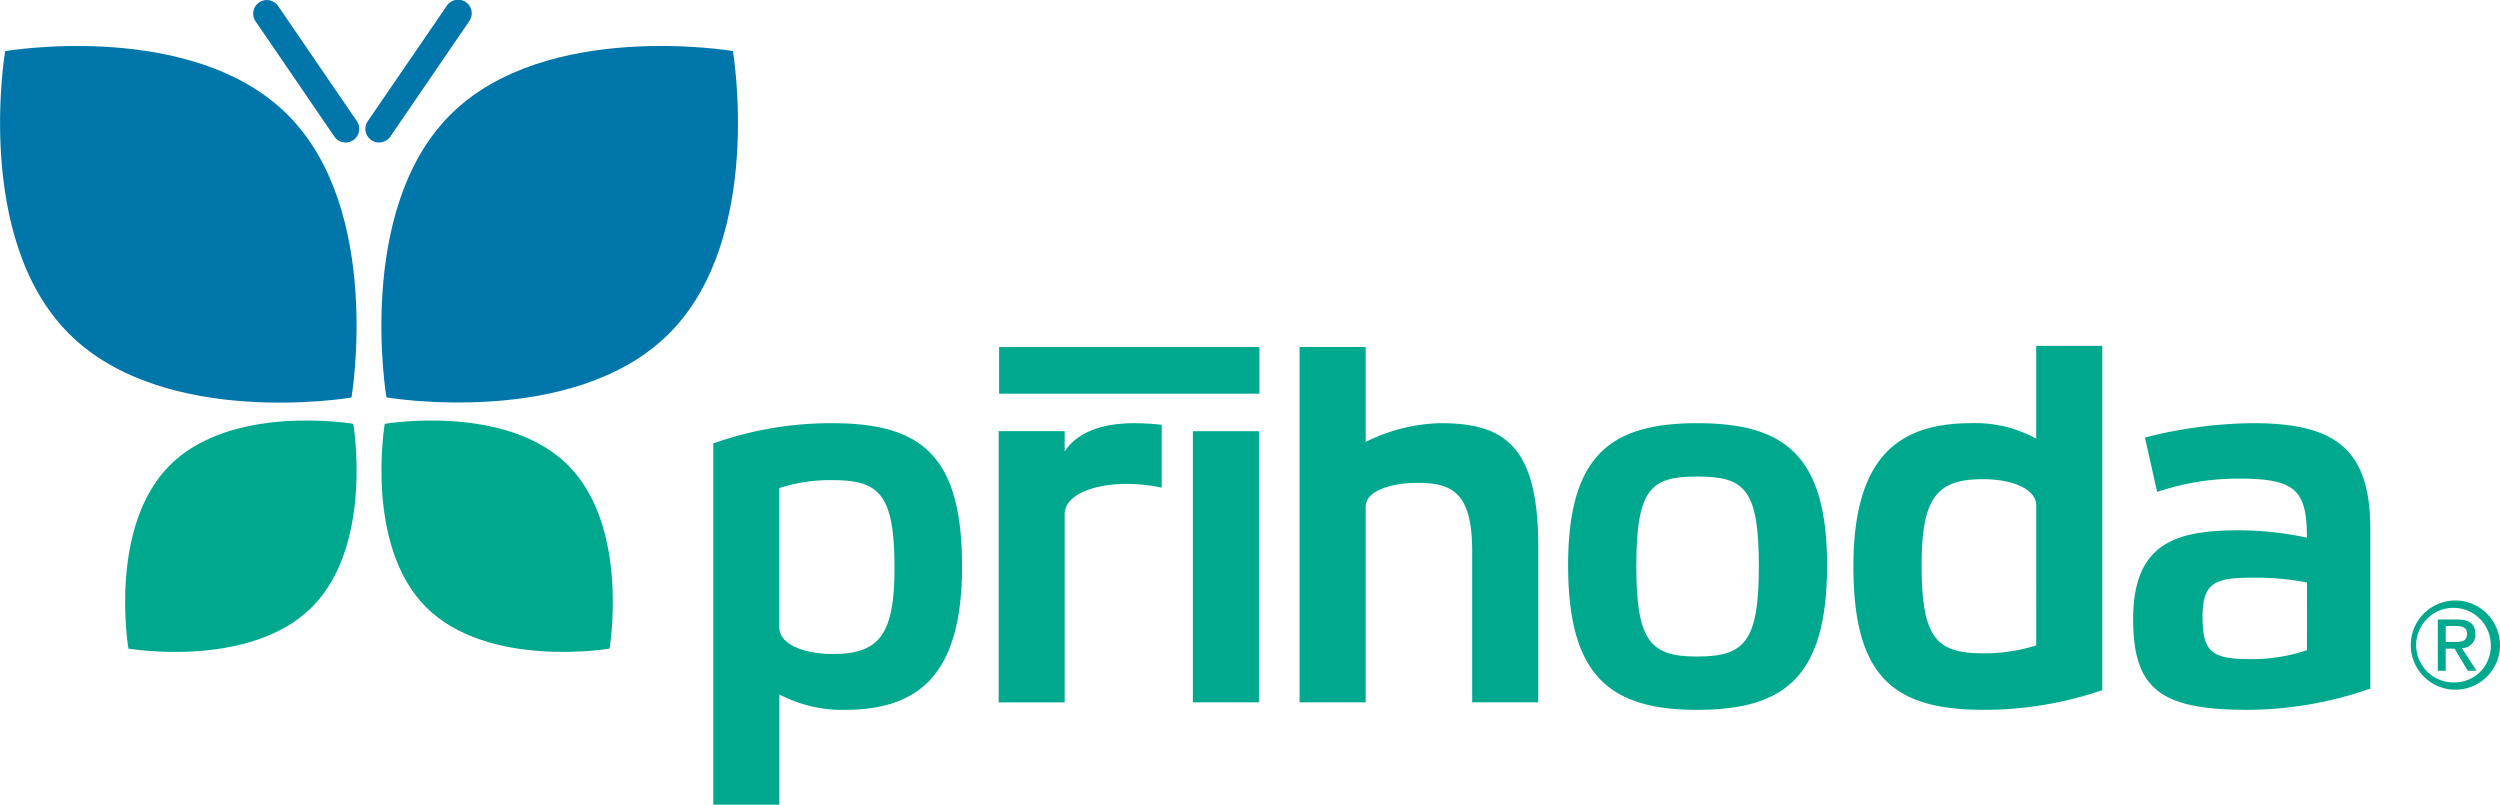 <svg xmlns="http://www.w3.org/2000/svg" width="200" height="64.374" viewBox="0 0 200 64.374">
  <g id="Group_9" data-name="Group 9" transform="translate(-171.999 -215.567)">
    <path id="Path_33" data-name="Path 33" d="M200.118,253.049s2.548-14.955-5.1-22.609-22.607-5.1-22.607-5.1-2.549,14.954,5.107,22.608,22.6,5.106,22.6,5.106" transform="translate(0 -5.684)" fill="#0076aa"/>
    <path id="Path_34" data-name="Path 34" d="M277.8,225.335s-14.96-2.545-22.609,5.1-5.108,22.609-5.108,22.609,14.957,2.547,22.609-5.106,5.107-22.608,5.107-22.608" transform="translate(-47.168 -5.684)" fill="#0076aa"/>
    <path id="Path_35" data-name="Path 35" d="M201.058,304.791c-4.969,4.965-3.318,14.674-3.318,14.674s9.709,1.65,14.677-3.316,3.313-14.67,3.313-14.67-9.711-1.654-14.672,3.311" transform="translate(-15.467 -52.007)" fill="#00a88e"/>
    <path id="Path_36" data-name="Path 36" d="M249.948,301.48s-1.652,9.708,3.307,14.67,14.676,3.316,14.676,3.316,1.652-9.7-3.317-14.67-14.667-3.315-14.667-3.315" transform="translate(-47.169 -52.008)" fill="#00a88e"/>
    <path id="Path_37" data-name="Path 37" d="M326.774,301.77a28.225,28.225,0,0,0-9.51,1.62v28.9h5.286v-8.822a10.789,10.789,0,0,0,5.2,1.237c5.8,0,9.416-2.639,9.416-11.468,0-8.869-3.235-11.465-10.394-11.465m.039,18.465c-2.342,0-4.263-.815-4.263-2.1V306.962a13.115,13.115,0,0,1,4.224-.635c3.745,0,4.989,1.064,4.989,7.036,0,5.371-1.244,6.872-4.951,6.872" transform="translate(-88.203 -52.349)" fill="#00a88e"/>
    <path id="Path_38" data-name="Path 38" d="M380.665,304.031v-1.623h-5.281v21.7h5.281V309.062c0-1.582,2.345-2.435,4.992-2.435a13.722,13.722,0,0,1,2.77.3V301.9a20.06,20.06,0,0,0-2.213-.127c-3.118,0-4.777,1.065-5.549,2.261" transform="translate(-123.492 -52.349)" fill="#00a88e"/>
    <rect id="Rectangle_26" data-name="Rectangle 26" width="5.284" height="21.692" transform="translate(267.427 250.062)" fill="#00a88e"/>
    <path id="Path_39" data-name="Path 39" d="M447.932,292.347a14.048,14.048,0,0,0-5.972,1.5v-7.595h-5.288V314.68h5.288V299.036c0-1.277,2.007-1.916,4.18-1.916,2.852,0,4.341.9,4.341,5.5V314.68h5.284V302.194c0-8.1-2.765-9.847-7.833-9.847" transform="translate(-160.707 -42.926)" fill="#00a88e"/>
    <path id="Path_40" data-name="Path 40" d="M501.678,301.77c-6.866,0-10.319,2.516-10.319,11.38,0,8.915,3.411,11.554,10.319,11.554,7,0,10.4-2.639,10.4-11.554,0-8.865-3.453-11.38-10.4-11.38m0,18.669c-3.71,0-4.861-1.189-4.861-7.2,0-6.223,1.151-7.2,4.861-7.2,3.795,0,4.942.977,4.942,7.2,0,6.014-1.147,7.2-4.942,7.2" transform="translate(-193.912 -52.349)" fill="#00a88e"/>
    <path id="Path_41" data-name="Path 41" d="M564.091,293.453a10.144,10.144,0,0,0-5.2-1.239c-5.8,0-9.424,2.684-9.424,11.465,0,8.911,3.283,11.468,10.452,11.468a29.347,29.347,0,0,0,9.458-1.572V286.029h-5.286m0,23.966a13.989,13.989,0,0,1-4.172.633c-3.754,0-4.995-1.112-4.995-7.034,0-5.415,1.2-6.9,4.906-6.9,2.391,0,4.261.813,4.261,2.086Z" transform="translate(-229.195 -42.793)" fill="#00a88e"/>
    <path id="Path_42" data-name="Path 42" d="M616.034,301.77a35.951,35.951,0,0,0-8.645,1.148l.973,4.353a20.222,20.222,0,0,1,6.563-1.066c4.517,0,5.419.931,5.419,4.724a26,26,0,0,0-5.369-.591c-5.075,0-8.532.981-8.532,7.123,0,5.671,2.3,7.243,9.174,7.243a30.107,30.107,0,0,0,9.8-1.7V310.211c0-6.479-2.937-8.441-9.382-8.441m4.311,18.159a13.793,13.793,0,0,1-4.351.72c-3.195,0-4-.465-4-3.408,0-2.766,1.062-3.11,4.044-3.11a21.355,21.355,0,0,1,4.311.387Z" transform="translate(-263.793 -52.349)" fill="#00a88e"/>
    <path id="Path_43" data-name="Path 43" d="M666.332,337.869a3.569,3.569,0,1,0,3.61,3.569,3.591,3.591,0,0,0-3.61-3.569m0,6.555a2.984,2.984,0,1,1,2.872-2.986,2.893,2.893,0,0,1-2.872,2.986" transform="translate(-297.943 -74.264)" fill="#00a88e"/>
    <path id="Path_44" data-name="Path 44" d="M671.478,342.9c0-.819-.494-1.165-1.466-1.165h-1.539v4.106h.631v-1.771h.713l1.055,1.771h.7l-1.173-1.817a1.066,1.066,0,0,0,1.082-1.124m-2.374.629v-1.279h.821c.433,0,.885.108.885.607,0,.649-.452.672-.972.672Z" transform="translate(-301.449 -76.609)" fill="#00a88e"/>
    <rect id="Rectangle_27" data-name="Rectangle 27" width="20.827" height="3.732" transform="translate(251.927 243.331)" fill="#00a88e"/>
    <path id="Path_45" data-name="Path 45" d="M230.954,226.968a1.107,1.107,0,0,1-.911-.476l-6.3-9.215a1.09,1.09,0,1,1,1.8-1.231l6.3,9.212a1.092,1.092,0,0,1-.894,1.71" transform="translate(-31.296)" fill="#0076aa"/>
    <path id="Path_46" data-name="Path 46" d="M247.483,226.968a1.1,1.1,0,0,1-.616-.195,1.087,1.087,0,0,1-.282-1.516l6.311-9.212a1.088,1.088,0,1,1,1.793,1.231l-6.3,9.215a1.1,1.1,0,0,1-.9.476" transform="translate(-45.162)" fill="#0076aa"/>
  </g>
</svg>
